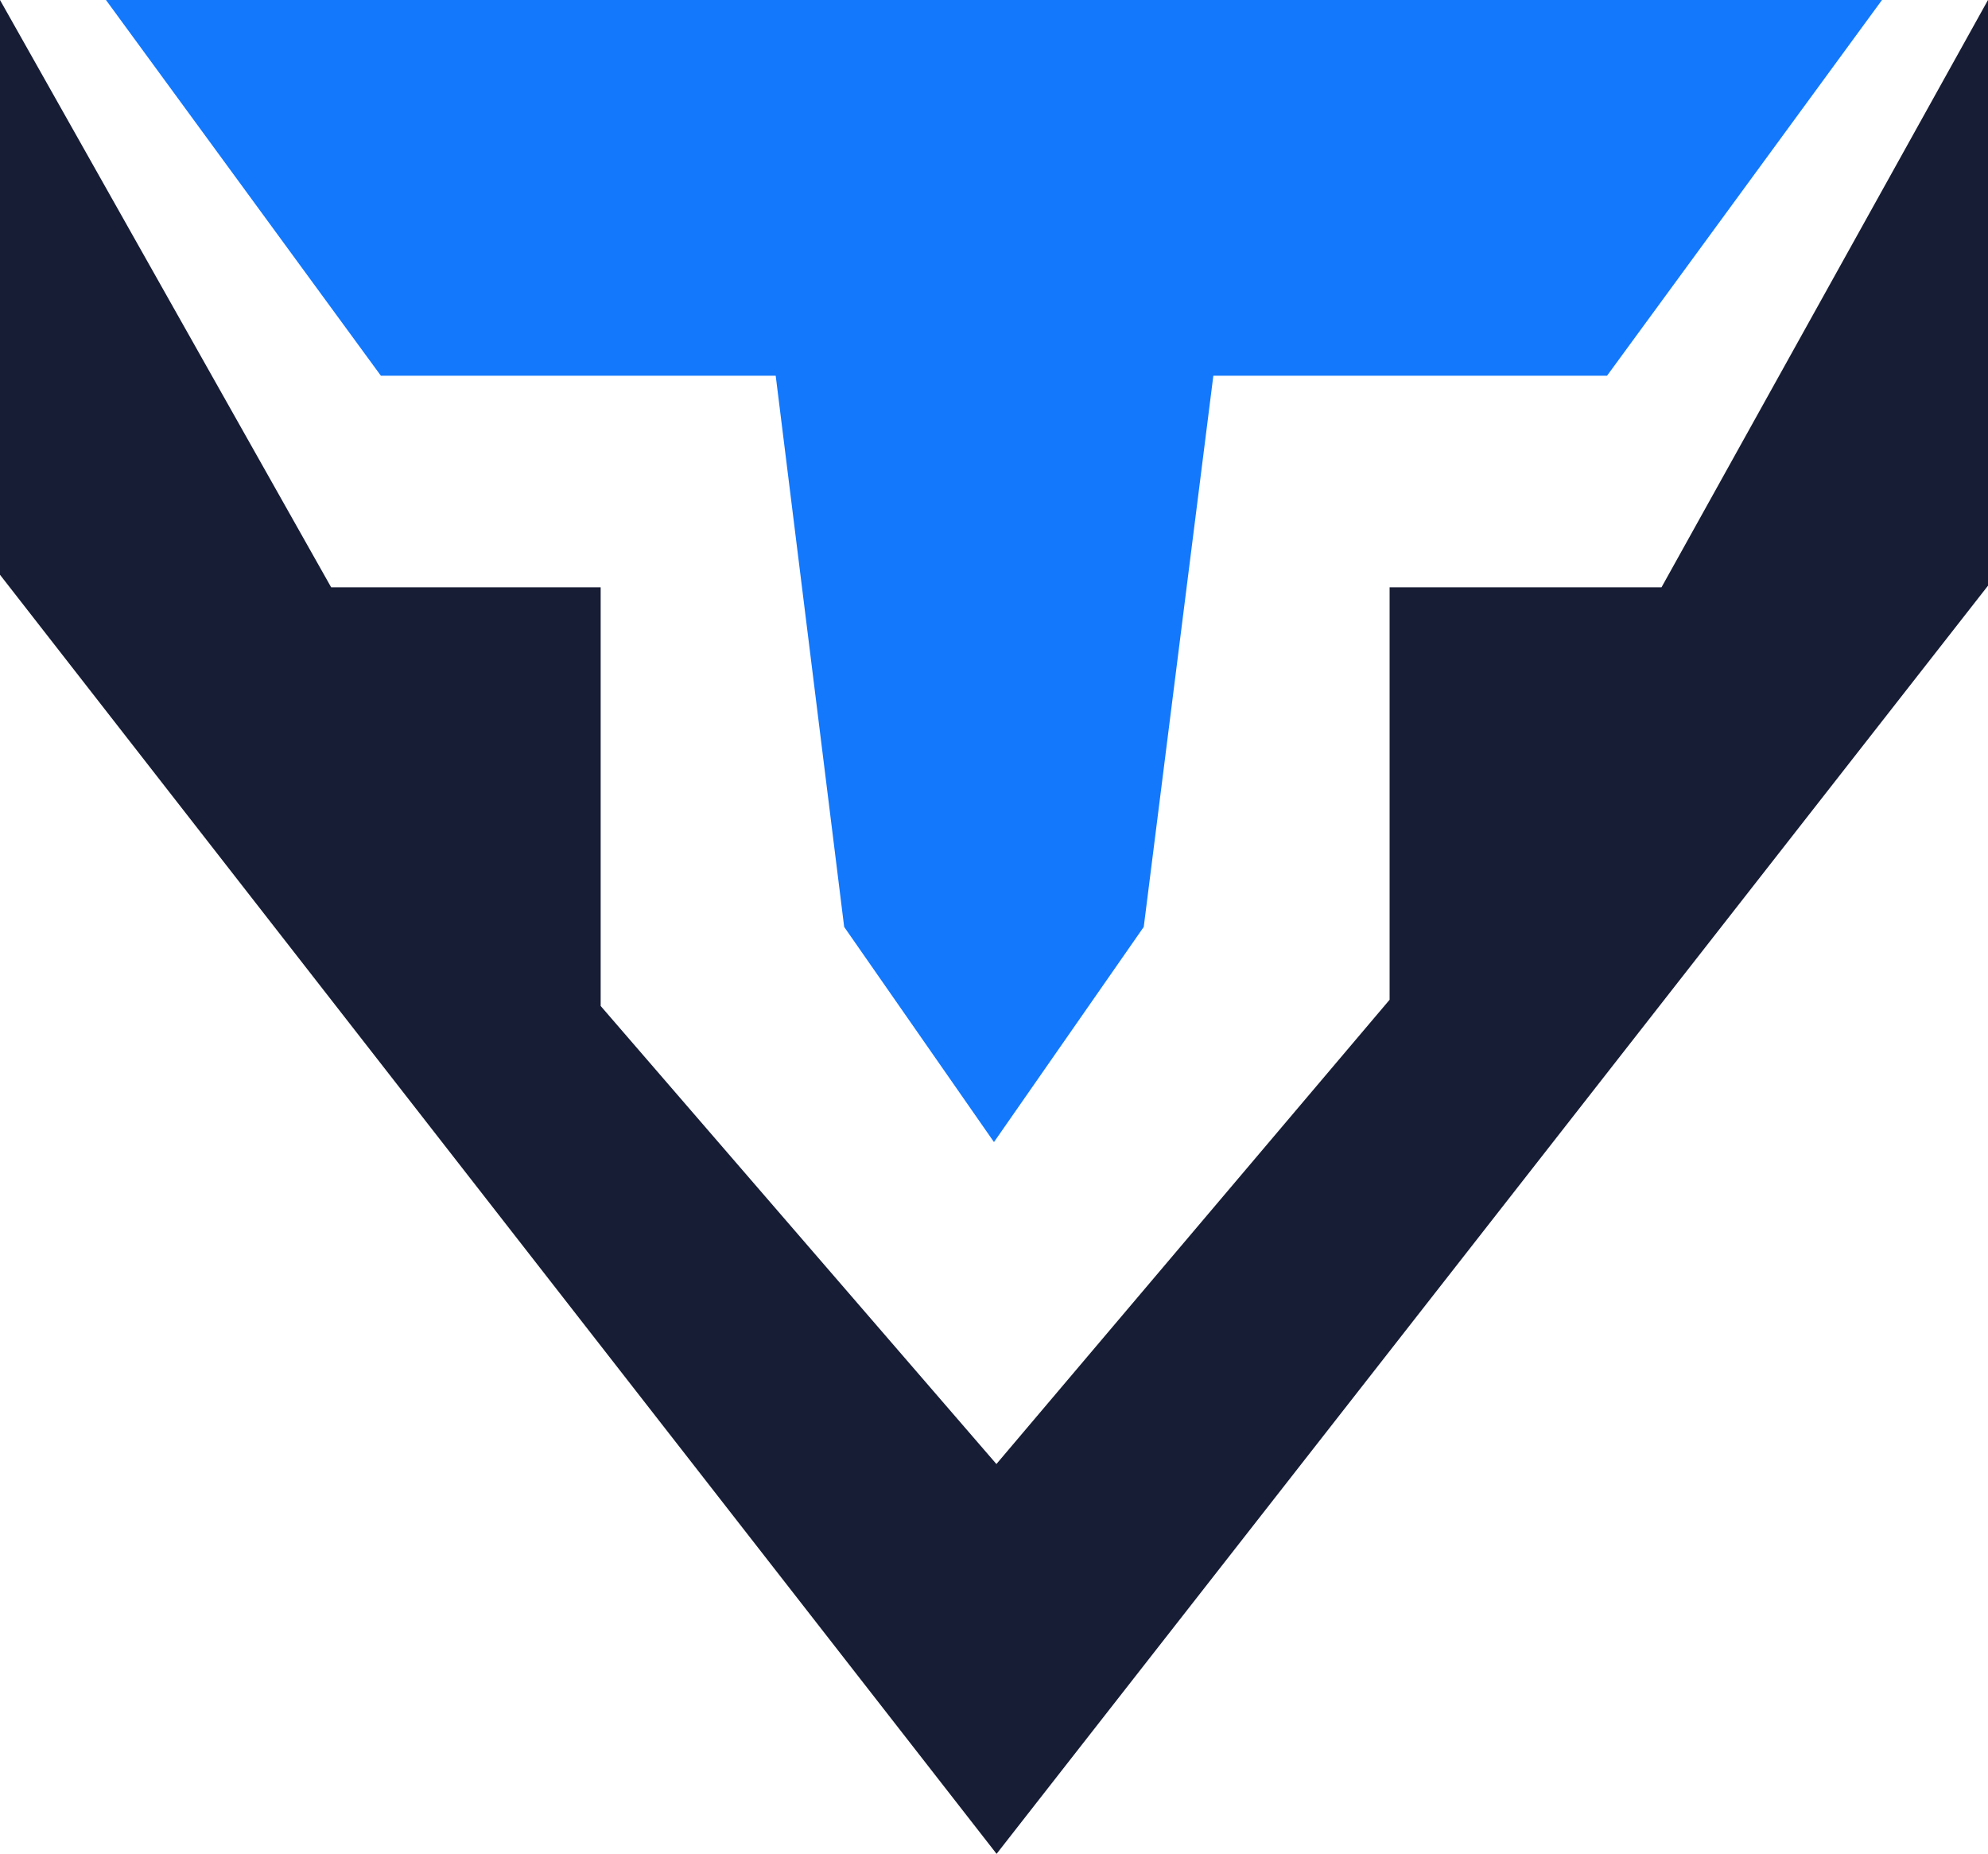 <svg xmlns="http://www.w3.org/2000/svg" width="48.983" height="45.668" viewBox="0 0 48.983 45.668">
  <g id="Group_4" data-name="Group 4" transform="translate(-129.351 -17.5)">
    <g id="Group_3" data-name="Group 3" transform="translate(129.351 17.5)">
      <g id="Group_2" data-name="Group 2" transform="translate(3.864 25.866)">
        <path id="Path_4" data-name="Path 4" d="M217.93,263.16" transform="translate(-217.93 -248.689)" fill="none" stroke="#e30613" stroke-miterlimit="10" stroke-width="2"/>
        <path id="Path_5" data-name="Path 5" d="M288.92,390.89" transform="translate(-280.877 -390.89)" fill="none" stroke="#e30613" stroke-miterlimit="10" stroke-width="2"/>
      </g>
      <path id="Path_6" data-name="Path 6" d="M23.05,154.72H66.81l-6.775,9.256h-9.7L48.62,177.554l-3.69,5.3-3.691-5.3-1.687-13.578H29.824Z" transform="translate(-20.439 -154.72)" fill="#1378fb"/>
      <path id="Path_7" data-name="Path 7" d="M0,0,8.159,14.467H14.8V24.781l9.751,11.284,9.688-11.437V14.467h6.7L48.983,0V14.428L24.555,45.668,0,14.159V0" fill="#171d35"/>
    </g>
  </g>
</svg>
